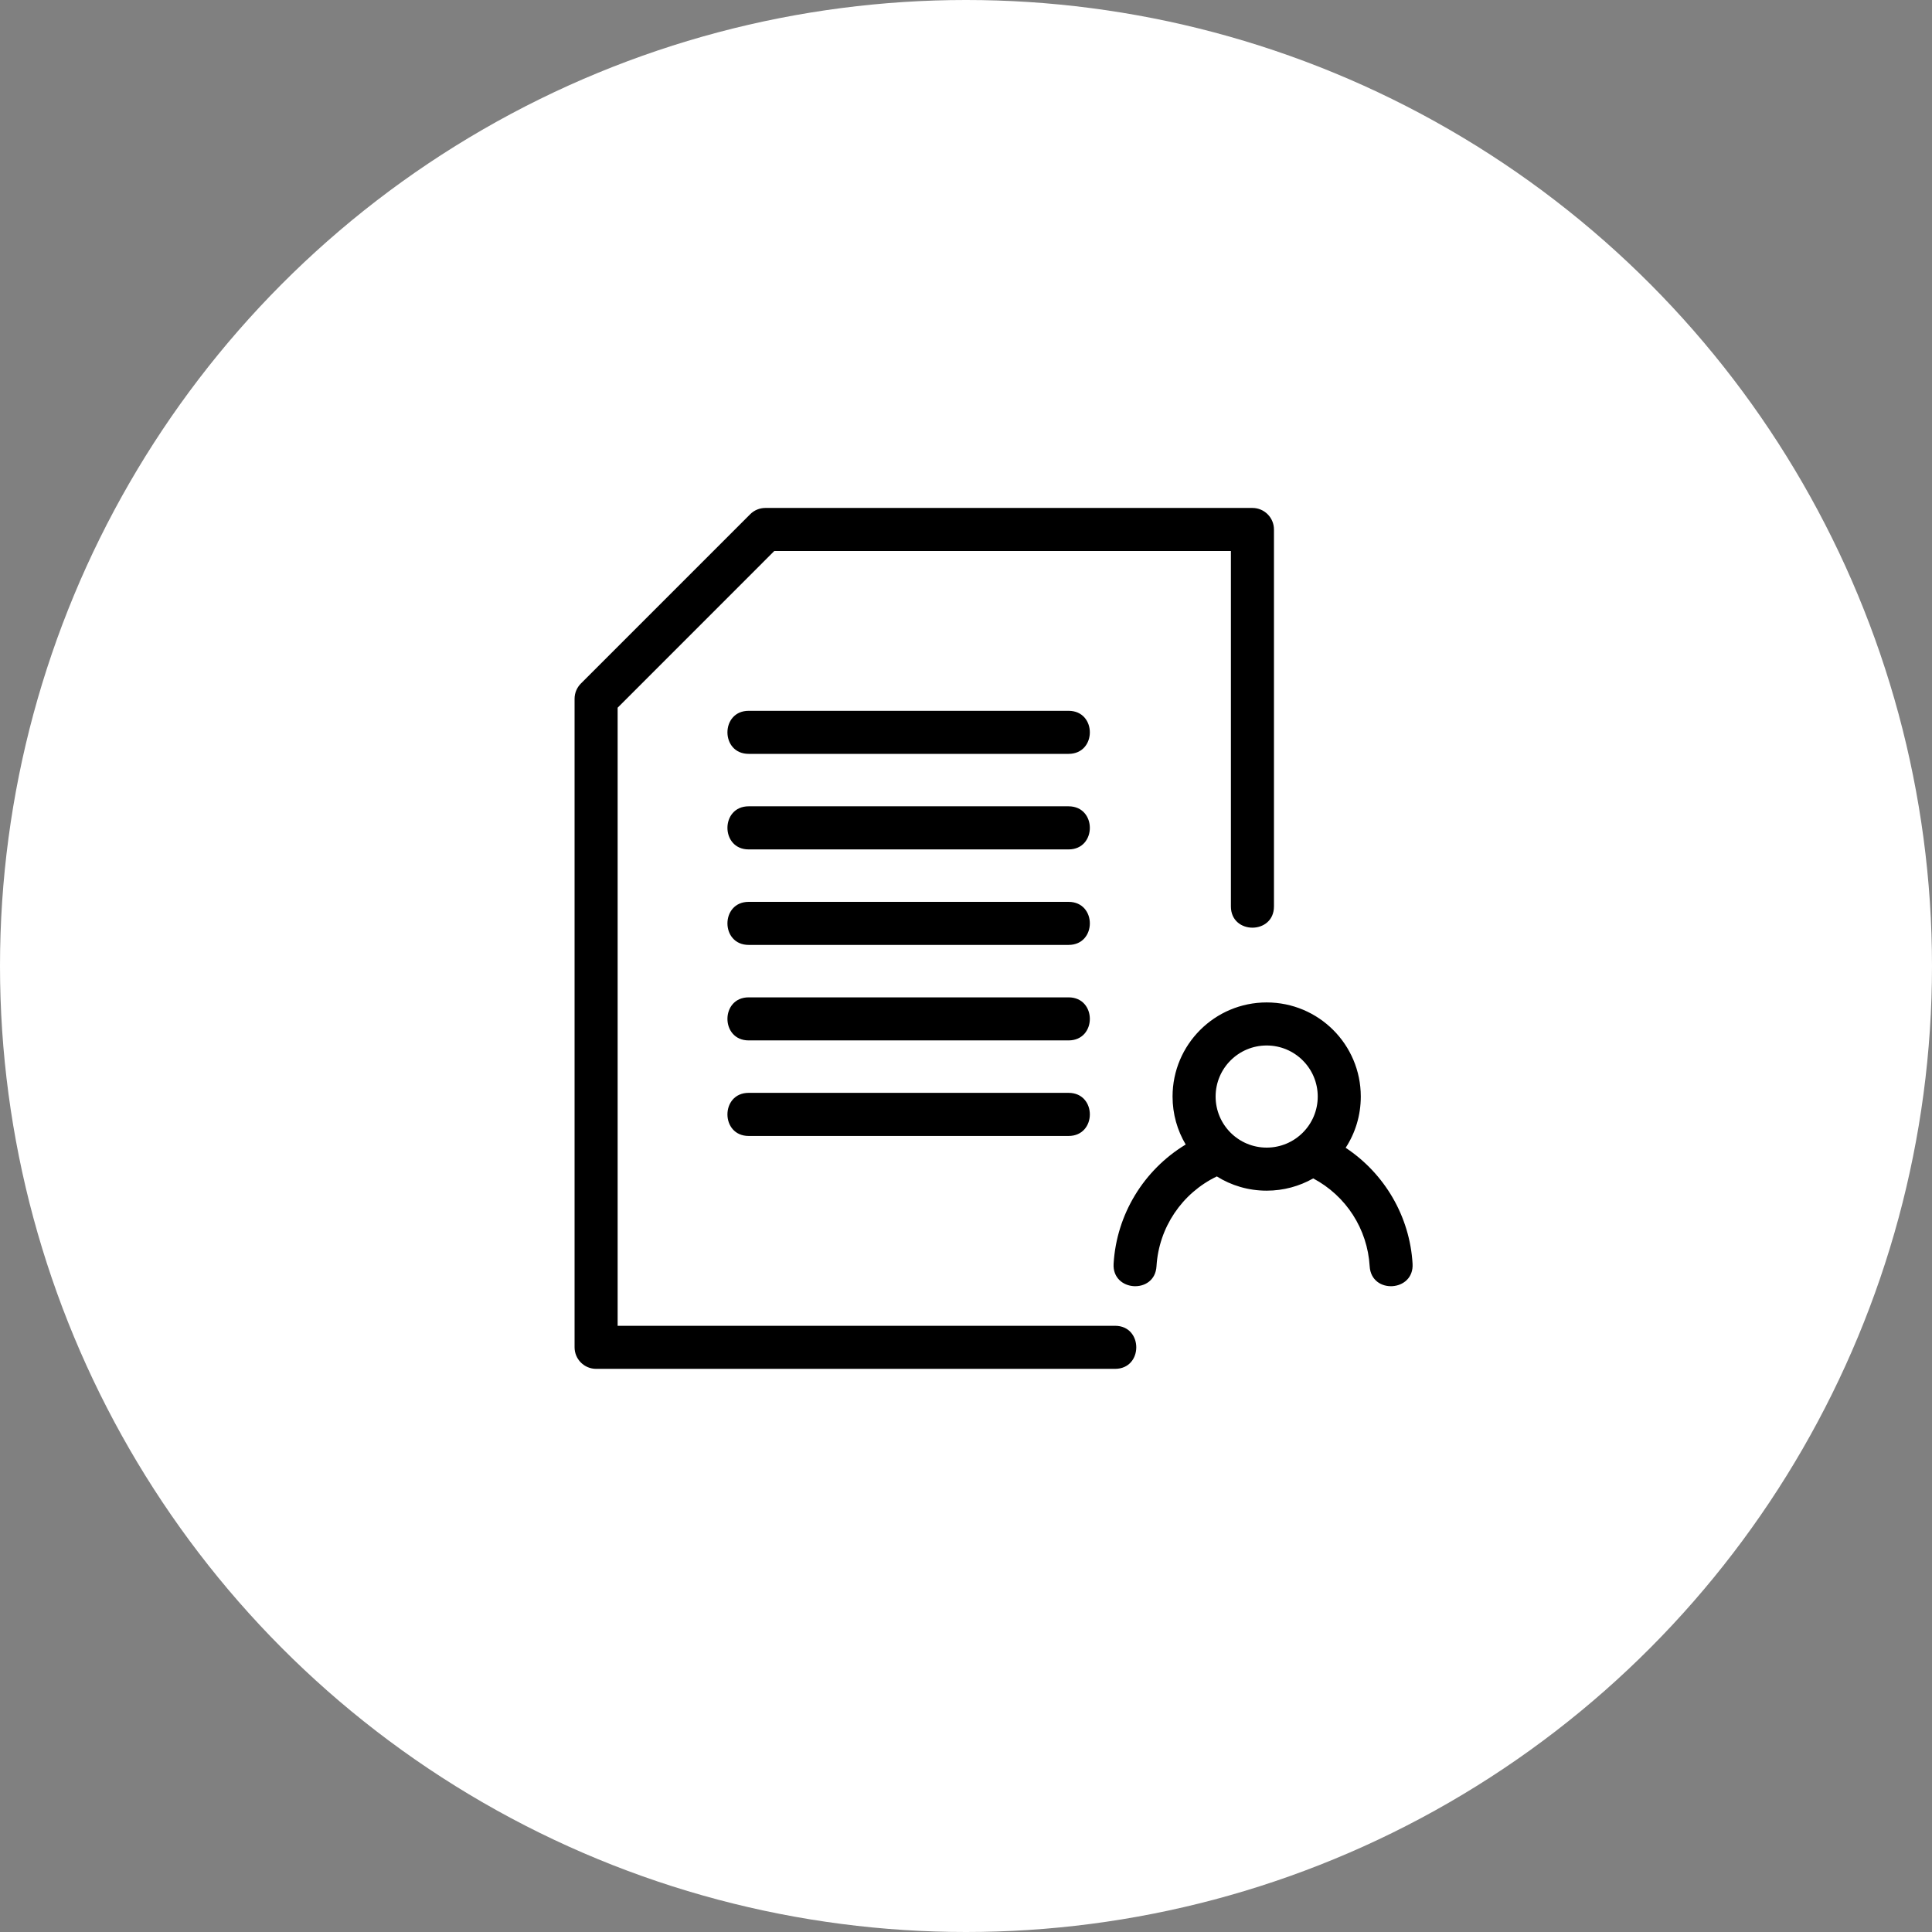 <svg width="35" height="35" viewBox="0 0 35 35" fill="none" xmlns="http://www.w3.org/2000/svg">
<rect x="0" y="0" width="35" height="35" fill="#808080" stroke="none"/>
<circle cx="17.5" cy="17.5" r="17.5" fill="white"/>
<g clip-path="url(#clip0_109_86)">
<path d="M20.2 24.018C20.713 24.018 20.713 24.798 20.2 24.798H10.799C10.584 24.798 10.409 24.623 10.409 24.408V12.659C10.409 12.551 10.453 12.454 10.523 12.383L13.59 9.316C13.666 9.24 13.766 9.202 13.866 9.202H22.689C22.904 9.202 23.079 9.377 23.079 9.592V16.421C23.079 16.934 22.299 16.934 22.299 16.421V9.982H14.027L11.189 12.821V24.018H20.2V24.018ZM13.563 20.579C13.05 20.579 13.05 19.798 13.563 19.798H19.358C19.872 19.798 19.872 20.579 19.358 20.579H13.563ZM13.563 15.388C13.05 15.388 13.05 14.607 13.563 14.607H19.358C19.872 14.607 19.872 15.388 19.358 15.388H13.563ZM13.563 17.118C13.05 17.118 13.05 16.338 13.563 16.338H19.358C19.872 16.338 19.872 17.118 19.358 17.118H13.563ZM13.563 18.848C13.05 18.848 13.05 18.068 13.563 18.068H19.358C19.872 18.068 19.872 18.848 19.358 18.848H13.563ZM13.563 13.657C13.05 13.657 13.05 12.877 13.563 12.877H19.358C19.872 12.877 19.872 13.657 19.358 13.657H13.563ZM22.947 18.16C23.889 18.16 24.652 18.923 24.652 19.865C24.652 20.207 24.552 20.526 24.378 20.793C25.088 21.264 25.54 22.041 25.59 22.894C25.62 23.405 24.843 23.451 24.813 22.94C24.773 22.265 24.386 21.664 23.79 21.348C23.541 21.489 23.254 21.57 22.947 21.57C22.615 21.57 22.305 21.476 22.044 21.312C21.412 21.616 20.993 22.238 20.951 22.94C20.921 23.451 20.144 23.405 20.174 22.894C20.227 22.002 20.718 21.195 21.48 20.734C21.329 20.48 21.242 20.183 21.242 19.865C21.242 18.924 22.005 18.16 22.947 18.16V18.16ZM22.947 18.94C22.436 18.94 22.022 19.354 22.022 19.865C22.022 20.376 22.436 20.79 22.947 20.79C23.458 20.79 23.872 20.376 23.872 19.865C23.872 19.354 23.458 18.94 22.947 18.94V18.94Z" fill="black"/>
</g>
<defs>
<clipPath id="clip0_109_86">
<rect width="16" height="16" fill="white" transform="translate(10 9)"/>
</clipPath>
</defs>
</svg>
